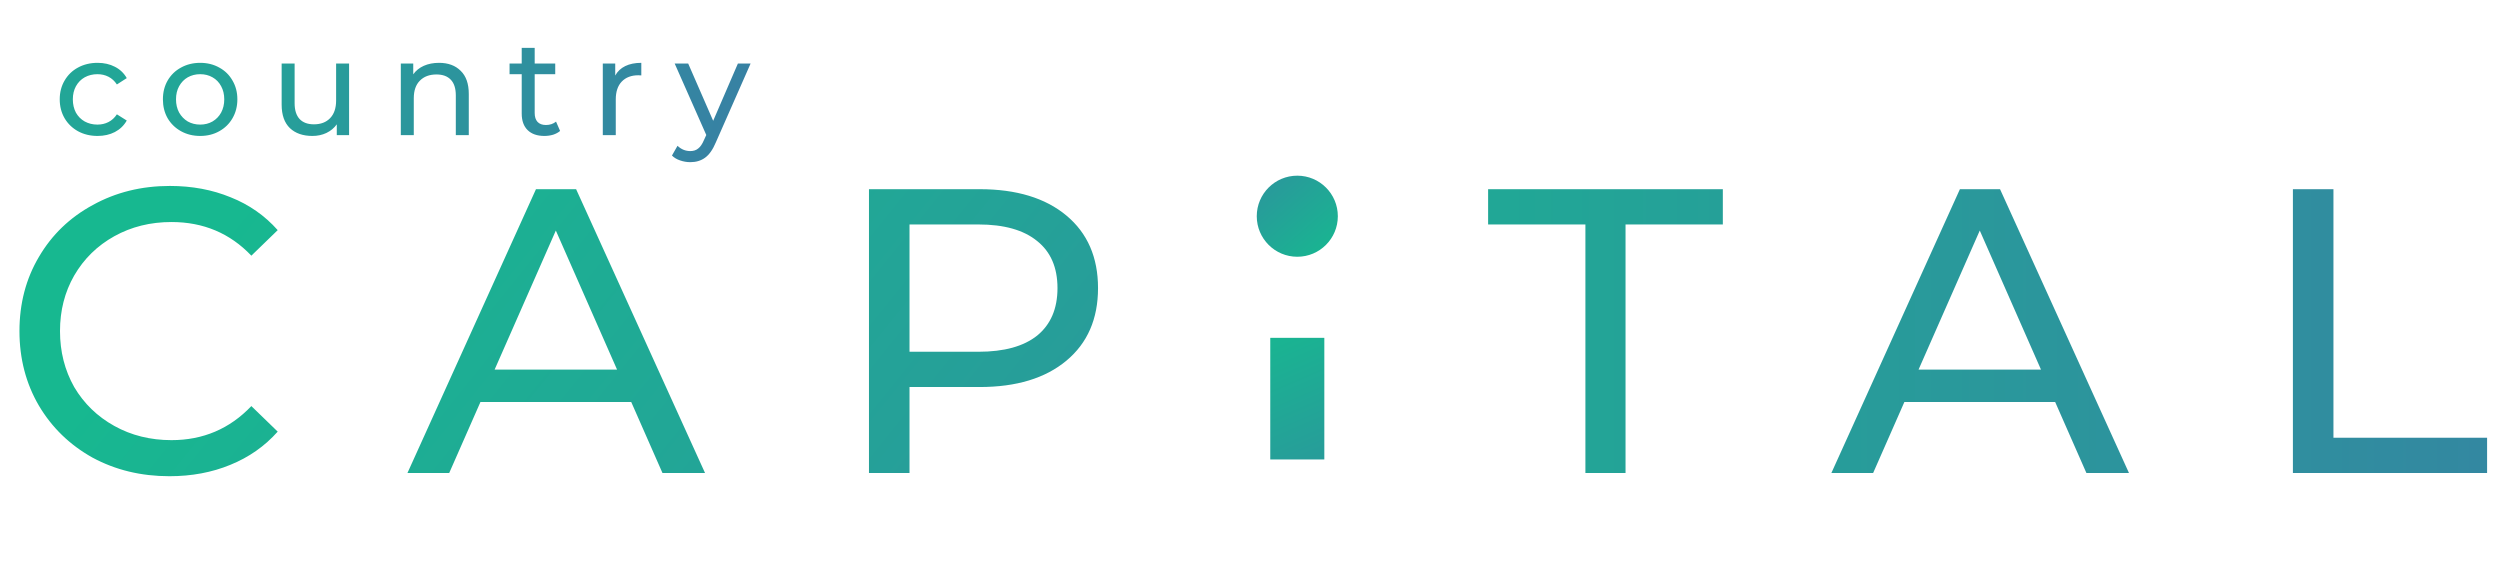 <svg width="185" height="43" viewBox="0 0 185 43" fill="none" xmlns="http://www.w3.org/2000/svg">
<path d="M7.22 10.06C6.68 10.06 6.197 9.943 5.77 9.71C5.35 9.477 5.02 9.157 4.78 8.75C4.54 8.337 4.42 7.87 4.42 7.35C4.42 6.83 4.54 6.367 4.78 5.96C5.02 5.547 5.35 5.227 5.77 5C6.197 4.767 6.68 4.65 7.22 4.65C7.7 4.65 8.127 4.747 8.5 4.94C8.88 5.133 9.173 5.413 9.38 5.78L8.65 6.25C8.483 5.997 8.277 5.807 8.03 5.68C7.783 5.553 7.51 5.49 7.21 5.49C6.863 5.49 6.55 5.567 6.27 5.72C5.997 5.873 5.78 6.093 5.62 6.38C5.467 6.66 5.39 6.983 5.39 7.35C5.39 7.723 5.467 8.053 5.62 8.34C5.78 8.62 5.997 8.837 6.27 8.99C6.55 9.143 6.863 9.22 7.21 9.22C7.51 9.22 7.783 9.157 8.03 9.03C8.277 8.903 8.483 8.713 8.65 8.46L9.38 8.92C9.173 9.287 8.88 9.57 8.5 9.77C8.127 9.963 7.7 10.06 7.22 10.06ZM14.815 10.06C14.288 10.06 13.815 9.943 13.395 9.71C12.975 9.477 12.645 9.157 12.405 8.75C12.171 8.337 12.055 7.87 12.055 7.35C12.055 6.83 12.171 6.367 12.405 5.96C12.645 5.547 12.975 5.227 13.395 5C13.815 4.767 14.288 4.65 14.815 4.65C15.341 4.65 15.811 4.767 16.225 5C16.645 5.227 16.971 5.547 17.205 5.96C17.445 6.367 17.565 6.83 17.565 7.35C17.565 7.87 17.445 8.337 17.205 8.75C16.971 9.157 16.645 9.477 16.225 9.71C15.811 9.943 15.341 10.06 14.815 10.06ZM14.815 9.22C15.155 9.22 15.458 9.143 15.725 8.99C15.998 8.83 16.211 8.61 16.365 8.33C16.518 8.043 16.595 7.717 16.595 7.35C16.595 6.983 16.518 6.66 16.365 6.38C16.211 6.093 15.998 5.873 15.725 5.72C15.458 5.567 15.155 5.49 14.815 5.49C14.475 5.49 14.168 5.567 13.895 5.72C13.628 5.873 13.415 6.093 13.255 6.38C13.101 6.66 13.025 6.983 13.025 7.35C13.025 7.717 13.101 8.043 13.255 8.33C13.415 8.61 13.628 8.83 13.895 8.99C14.168 9.143 14.475 9.22 14.815 9.22ZM25.832 4.7V10H24.922V9.2C24.729 9.473 24.472 9.687 24.152 9.84C23.839 9.987 23.496 10.06 23.122 10.06C22.416 10.06 21.859 9.867 21.452 9.48C21.046 9.087 20.842 8.51 20.842 7.75V4.7H21.802V7.64C21.802 8.153 21.926 8.543 22.172 8.81C22.419 9.07 22.772 9.2 23.232 9.2C23.739 9.2 24.139 9.047 24.432 8.74C24.726 8.433 24.872 8 24.872 7.44V4.7H25.832ZM32.49 4.65C33.163 4.65 33.697 4.847 34.09 5.24C34.49 5.627 34.69 6.197 34.69 6.95V10H33.73V7.06C33.73 6.547 33.607 6.16 33.36 5.9C33.113 5.64 32.76 5.51 32.3 5.51C31.78 5.51 31.37 5.663 31.07 5.97C30.77 6.27 30.62 6.703 30.62 7.27V10H29.66V4.7H30.58V5.5C30.773 5.227 31.033 5.017 31.36 4.87C31.693 4.723 32.07 4.65 32.49 4.65ZM41.447 9.69C41.307 9.81 41.133 9.903 40.927 9.97C40.72 10.03 40.507 10.06 40.287 10.06C39.753 10.06 39.34 9.917 39.047 9.63C38.753 9.343 38.607 8.933 38.607 8.4V5.49H37.707V4.7H38.607V3.54H39.567V4.7H41.087V5.49H39.567V8.36C39.567 8.647 39.637 8.867 39.777 9.02C39.923 9.173 40.13 9.25 40.397 9.25C40.69 9.25 40.94 9.167 41.147 9L41.447 9.69ZM45.527 5.59C45.694 5.283 45.941 5.05 46.267 4.89C46.594 4.73 46.991 4.65 47.457 4.65V5.58C47.404 5.573 47.331 5.57 47.237 5.57C46.717 5.57 46.307 5.727 46.007 6.04C45.714 6.347 45.567 6.787 45.567 7.36V10H44.607V4.7H45.527V5.59ZM55.545 4.7L52.975 10.53C52.749 11.07 52.482 11.45 52.175 11.67C51.875 11.89 51.512 12 51.085 12C50.825 12 50.572 11.957 50.325 11.87C50.085 11.79 49.885 11.67 49.725 11.51L50.135 10.79C50.409 11.05 50.725 11.18 51.085 11.18C51.319 11.18 51.512 11.117 51.665 10.99C51.825 10.87 51.969 10.66 52.095 10.36L52.265 9.99L49.925 4.7H50.925L52.775 8.94L54.605 4.7H55.545Z" fill="url(#paint0_linear)"/>
<path d="M99 16C99 14.343 97.657 13 96 13C94.343 13 93 14.343 93 16C93 17.657 94.343 19 96 19C97.657 19 99 17.657 99 16Z" fill="url(#paint1_linear)"/>
<path d="M12.54 35.24C10.44 35.24 8.54 34.78 6.84 33.86C5.16 32.92 3.84 31.64 2.88 30.02C1.92 28.38 1.44 26.54 1.44 24.5C1.44 22.46 1.92 20.63 2.88 19.01C3.84 17.37 5.17 16.09 6.87 15.17C8.57 14.23 10.47 13.76 12.57 13.76C14.21 13.76 15.71 14.04 17.07 14.6C18.43 15.14 19.59 15.95 20.55 17.03L18.6 18.92C17.02 17.26 15.05 16.43 12.69 16.43C11.13 16.43 9.72 16.78 8.46 17.48C7.2 18.18 6.21 19.15 5.49 20.39C4.79 21.61 4.44 22.98 4.44 24.5C4.44 26.02 4.79 27.4 5.49 28.64C6.21 29.86 7.2 30.82 8.46 31.52C9.72 32.22 11.13 32.57 12.69 32.57C15.03 32.57 17 31.73 18.6 30.05L20.55 31.94C19.59 33.02 18.42 33.84 17.04 34.4C15.68 34.96 14.18 35.24 12.54 35.24ZM46.712 29.75H35.552L33.242 35H30.152L39.662 14H42.632L52.172 35H49.022L46.712 29.75ZM45.662 27.35L41.132 17.06L36.602 27.35H45.662ZM72.494 14C75.214 14 77.354 14.65 78.914 15.95C80.474 17.25 81.254 19.04 81.254 21.32C81.254 23.6 80.474 25.39 78.914 26.69C77.354 27.99 75.214 28.64 72.494 28.64H67.304V35H64.304V14H72.494ZM72.404 26.03C74.304 26.03 75.754 25.63 76.754 24.83C77.754 24.01 78.254 22.84 78.254 21.32C78.254 19.8 77.754 18.64 76.754 17.84C75.754 17.02 74.304 16.61 72.404 16.61H67.304V26.03H72.404Z" fill="url(#paint2_linear)"/>
<path d="M117.32 16.61H110.12V14H127.49V16.61H120.29V35H117.32V16.61ZM152.083 29.75H140.923L138.613 35H135.523L145.033 14H148.003L157.543 35H154.393L152.083 29.75ZM151.033 27.35L146.503 17.06L141.973 27.35H151.033ZM169.675 14H172.675V32.39H184.045V35H169.675V14Z" fill="url(#paint3_linear)"/>
<rect x="94" y="25" width="4" height="9" fill="url(#paint4_linear)"/>
<defs>
<linearGradient id="paint0_linear" x1="14" y1="3.5" x2="58" y2="16.5" gradientUnits="userSpaceOnUse">
<stop stop-color="#22A697"/>
<stop offset="1" stop-color="#3A7CA5"/>
</linearGradient>
<linearGradient id="paint1_linear" x1="96" y1="21.5" x2="86.5" y2="10.5" gradientUnits="userSpaceOnUse">
<stop stop-color="#17B890"/>
<stop offset="1" stop-color="#3A7CA5"/>
</linearGradient>
<linearGradient id="paint2_linear" x1="25" y1="6" x2="92" y2="60" gradientUnits="userSpaceOnUse">
<stop stop-color="#17B890"/>
<stop offset="1" stop-color="#308E9F"/>
</linearGradient>
<linearGradient id="paint3_linear" x1="45" y1="24" x2="212" y2="24" gradientUnits="userSpaceOnUse">
<stop offset="0.158" stop-color="#17B890"/>
<stop offset="1" stop-color="#3A7CA5"/>
</linearGradient>
<linearGradient id="paint4_linear" x1="94" y1="23.5" x2="103.5" y2="45.5" gradientUnits="userSpaceOnUse">
<stop stop-color="#17B890"/>
<stop offset="1" stop-color="#3A7CA5"/>
</linearGradient>
</defs>
</svg>

